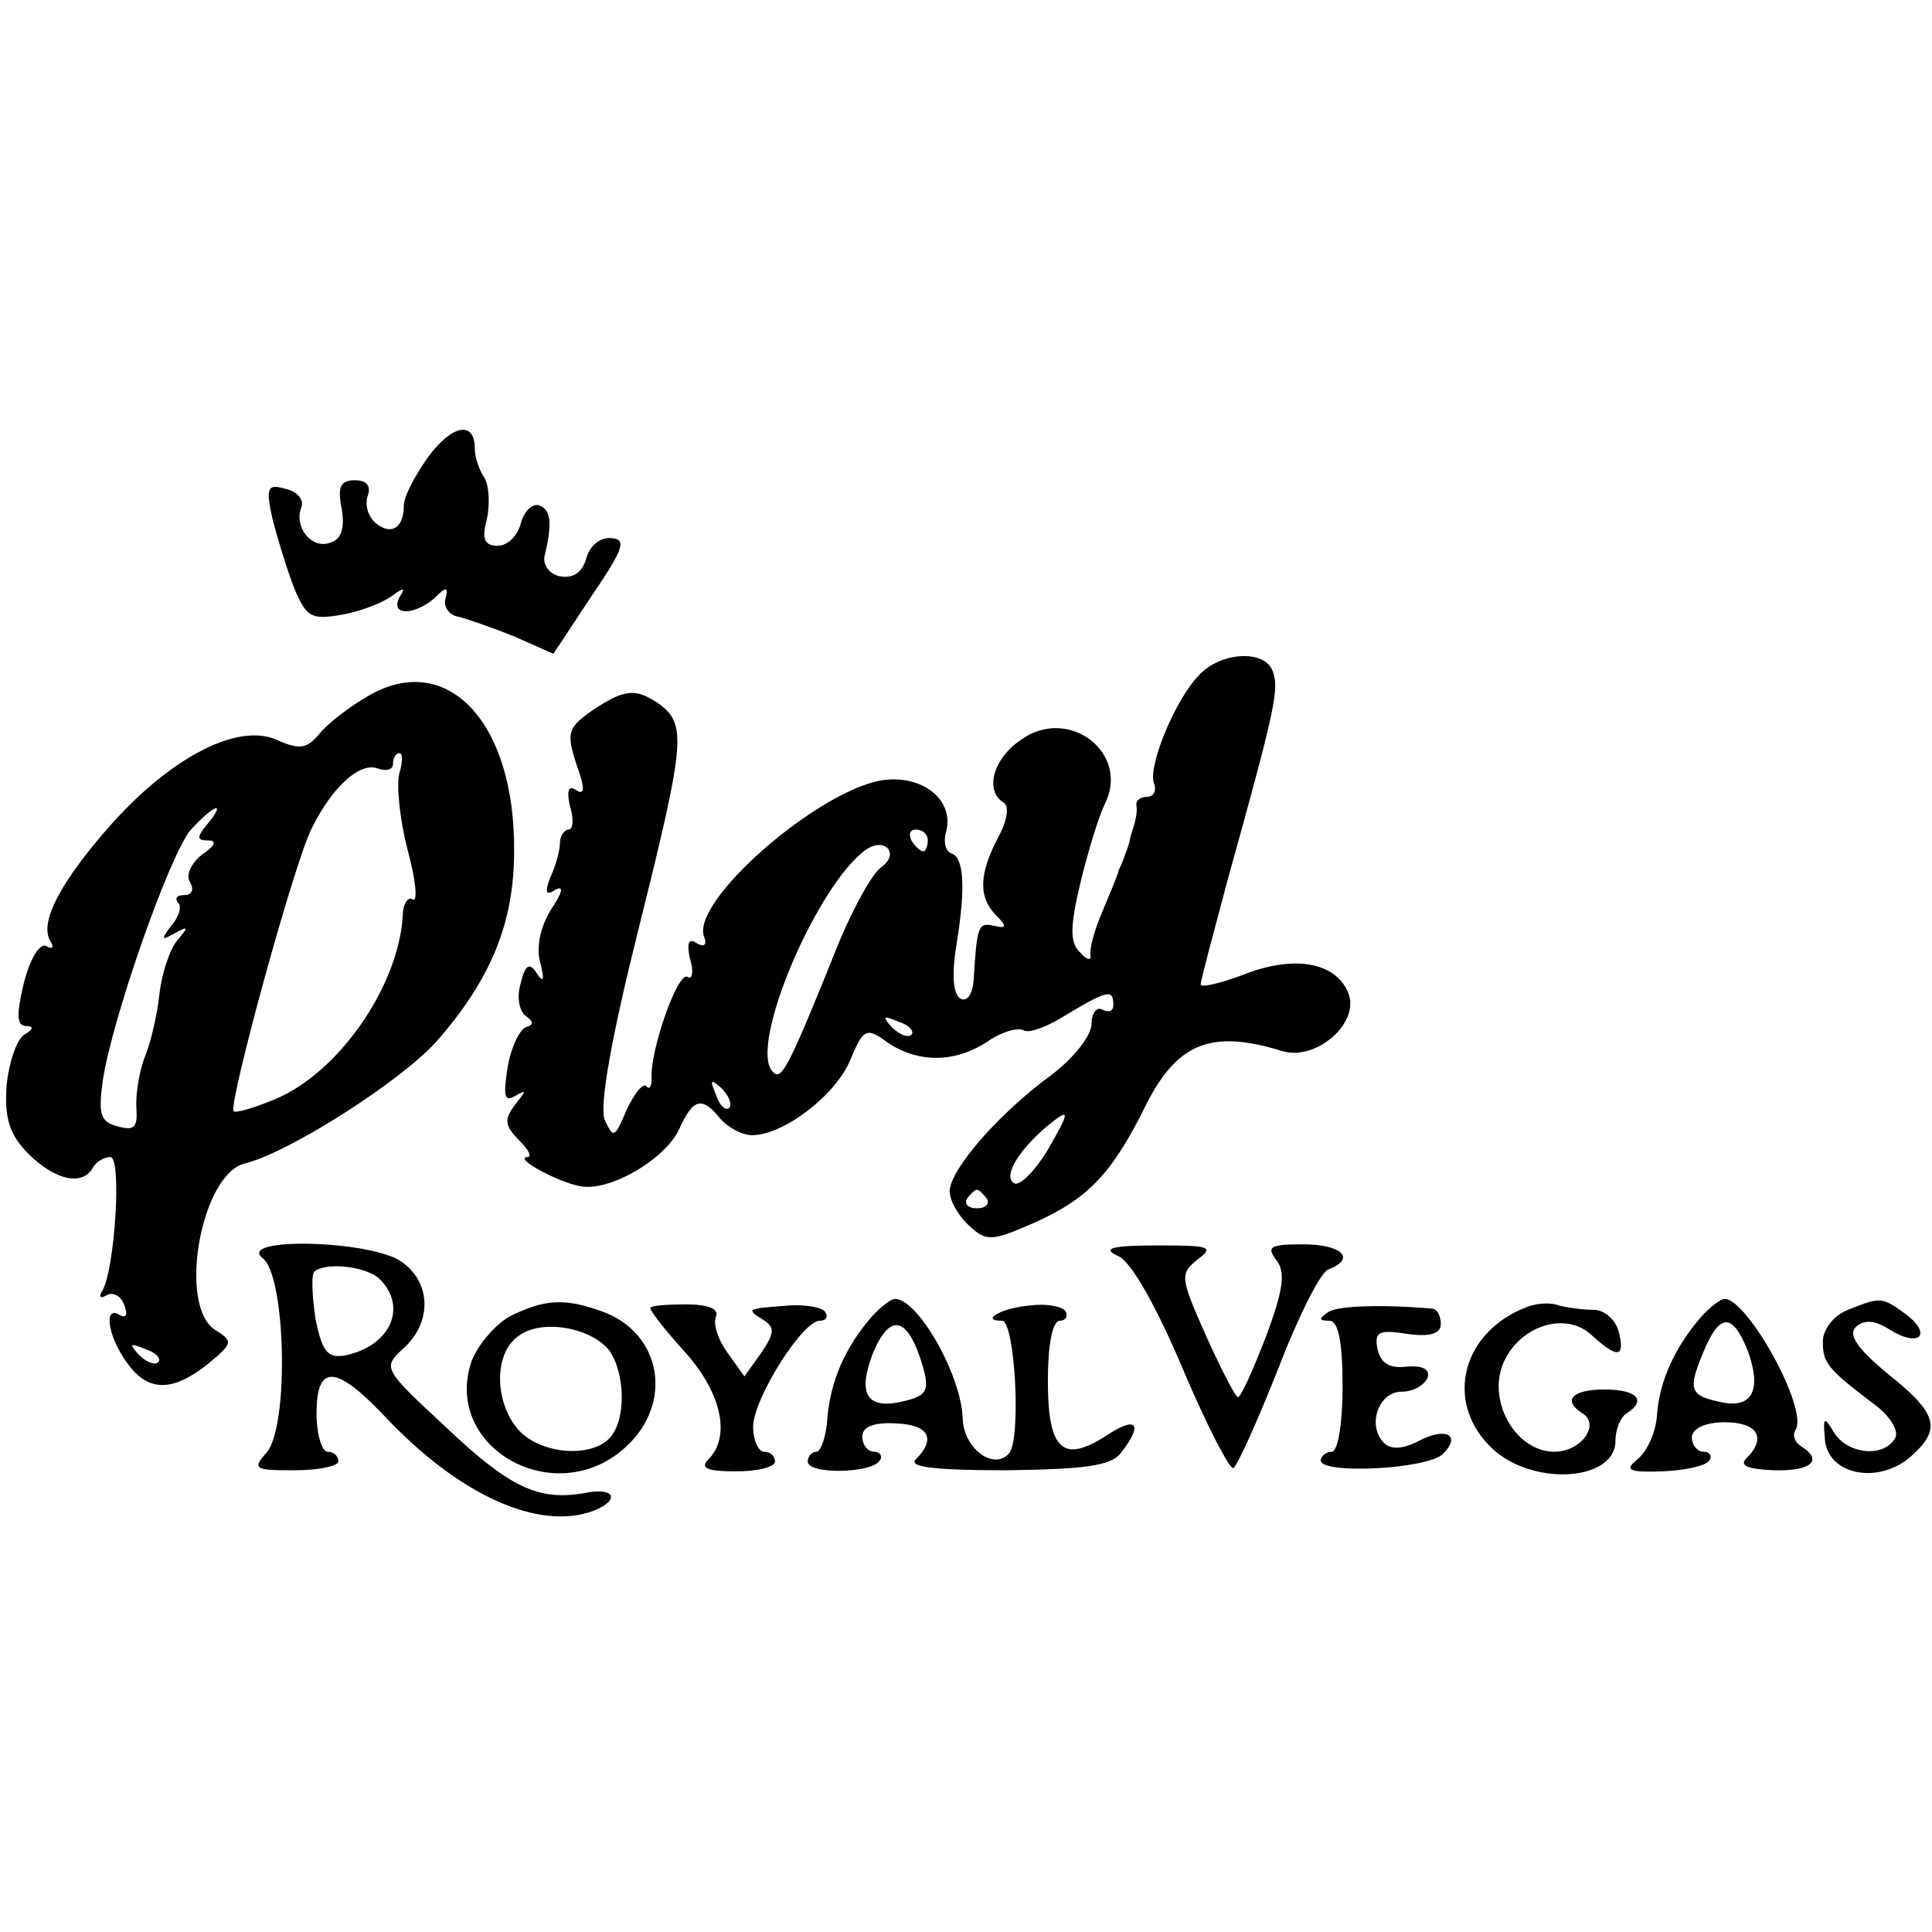 <?xml version="1.0" standalone="no"?>
<!DOCTYPE svg PUBLIC "-//W3C//DTD SVG 20010904//EN"
 "http://www.w3.org/TR/2001/REC-SVG-20010904/DTD/svg10.dtd">
<svg version="1.0" xmlns="http://www.w3.org/2000/svg"
 width="177pt" height="177pt" viewBox="0 0 177 177"
 preserveAspectRatio="xMidYMid meet">
<g transform="translate(0,177) scale(0.1,-0.1)"
fill="#000000" stroke="none">
<path d="M392 1351 c-12 -17 -22 -36 -22 -44 0 -21 -12 -28 -26 -16 -7 6 -10
17 -7 25 3 9 -1 14 -12 14 -13 0 -16 -6 -12 -26 3 -17 0 -28 -10 -31 -17 -7
-34 14 -27 32 3 7 -4 15 -14 17 -17 5 -19 2 -12 -29 5 -19 14 -48 20 -63 11
-26 16 -28 44 -23 17 3 37 11 45 17 11 8 13 8 7 -1 -4 -8 -2 -13 6 -13 8 0 20
6 27 13 10 10 12 9 9 -2 -2 -7 4 -15 12 -16 8 -2 31 -10 51 -18 l36 -16 35 53
c30 44 32 52 18 53 -10 1 -20 -7 -23 -19 -4 -13 -12 -18 -24 -16 -10 2 -16 11
-14 19 7 29 6 42 -5 46 -6 2 -14 -5 -17 -17 -3 -11 -12 -20 -21 -20 -12 0 -15
6 -10 24 3 14 2 31 -2 38 -5 7 -9 19 -9 27 0 26 -21 22 -43 -8z"/>
<path d="M1099 1152 c-22 -22 -47 -83 -42 -99 3 -7 0 -13 -6 -13 -6 0 -10 -3
-10 -7 1 -5 0 -11 -1 -15 -1 -5 -4 -12 -5 -18 -1 -5 -4 -12 -5 -15 -1 -3 -3
-8 -5 -12 -1 -5 -8 -21 -15 -38 -7 -16 -12 -34 -11 -40 1 -5 -3 -5 -9 2 -10 9
-10 23 0 65 7 29 17 61 22 71 24 47 -33 91 -77 59 -25 -17 -33 -46 -16 -57 6
-3 4 -17 -5 -33 -17 -33 -18 -54 -1 -71 10 -10 9 -12 -3 -9 -14 3 -15 -1 -18
-50 -1 -13 -6 -20 -12 -17 -7 4 -8 23 -4 48 9 54 7 81 -4 85 -6 2 -8 11 -5 21
7 29 -23 52 -60 46 -60 -11 -174 -111 -162 -143 3 -8 0 -10 -7 -6 -7 5 -9 0
-6 -14 4 -12 2 -20 -2 -17 -9 6 -35 -69 -33 -93 0 -7 -2 -11 -5 -7 -3 3 -11
-7 -18 -22 -11 -26 -12 -26 -20 -9 -5 13 6 75 31 175 43 172 44 187 19 206
-22 15 -32 14 -63 -7 -21 -15 -22 -20 -13 -48 8 -22 8 -29 0 -24 -7 5 -9 0 -6
-14 4 -12 3 -22 -1 -22 -4 0 -8 -6 -8 -12 0 -7 -4 -22 -9 -32 -5 -14 -4 -17 5
-11 8 4 6 -3 -4 -18 -10 -16 -14 -35 -10 -49 4 -16 3 -19 -3 -10 -7 11 -11 8
-15 -9 -4 -13 -1 -26 5 -30 7 -5 7 -8 0 -10 -6 -2 -14 -19 -17 -37 -4 -26 -3
-32 7 -26 11 6 10 5 0 -8 -10 -13 -10 -19 3 -32 9 -9 13 -16 8 -16 -13 -1 30
-24 50 -27 27 -4 76 25 89 52 13 29 21 31 38 10 7 -8 20 -15 29 -15 29 0 77
37 90 69 12 29 15 30 34 16 28 -19 62 -19 92 1 13 9 28 13 33 10 5 -3 23 4 40
15 37 22 42 23 42 8 0 -5 -4 -7 -10 -4 -5 3 -10 -3 -10 -13 0 -11 -17 -32 -37
-47 -49 -36 -92 -86 -93 -106 0 -9 8 -23 18 -32 16 -15 21 -14 60 3 49 22 71
45 102 108 29 57 60 69 125 49 30 -9 69 24 61 51 -10 30 -49 38 -97 19 -21 -8
-39 -12 -39 -9 0 4 12 48 25 97 44 158 47 174 41 190 -7 20 -47 18 -67 -3z
m-249 -152 c0 -5 -2 -10 -4 -10 -3 0 -8 5 -11 10 -3 6 -1 10 4 10 6 0 11 -4
11 -10z m-42 -24 c-9 -6 -25 -36 -38 -66 -49 -122 -54 -130 -62 -122 -23 23
41 173 86 204 17 11 30 -4 14 -16z m27 -154 c-3 -3 -11 0 -18 7 -9 10 -8 11 6
5 10 -3 15 -9 12 -12z m-167 -67 c-3 -3 -9 2 -12 12 -6 14 -5 15 5 6 7 -7 10
-15 7 -18z m291 -40 c-12 -19 -25 -32 -30 -29 -10 6 3 29 30 52 22 18 22 15 0
-23z m-55 -43 c3 -5 -1 -9 -9 -9 -8 0 -12 4 -9 9 3 4 7 8 9 8 2 0 6 -4 9 -8z"/>
<path d="M335 1131 c-17 -10 -36 -25 -43 -34 -11 -13 -18 -14 -38 -5 -35 16
-95 -14 -151 -76 -48 -54 -67 -91 -57 -108 4 -6 2 -8 -3 -5 -6 4 -15 -10 -21
-33 -7 -29 -7 -40 2 -40 7 0 7 -3 -2 -8 -7 -5 -14 -26 -16 -47 -2 -30 3 -45
20 -62 24 -24 49 -30 59 -13 3 6 11 10 16 10 11 0 4 -103 -7 -122 -4 -6 -2 -8
3 -5 6 4 14 0 17 -9 3 -8 2 -12 -4 -9 -15 10 -12 -18 6 -43 19 -27 41 -28 74
-2 23 19 24 21 8 31 -36 21 -14 143 26 153 41 10 144 76 176 112 50 57 71 109
71 174 1 120 -63 186 -136 141z m31 -69 c-3 -10 0 -41 7 -69 8 -29 10 -50 5
-47 -4 3 -9 -4 -9 -15 -4 -65 -59 -144 -117 -168 -19 -8 -36 -13 -38 -11 -5 6
56 230 72 260 19 38 44 60 60 54 8 -3 14 -1 14 4 0 6 3 10 6 10 3 0 3 -8 0
-18z m-176 -47 c-10 -12 -10 -15 1 -15 8 0 6 -5 -6 -13 -10 -8 -15 -19 -11
-25 4 -7 2 -12 -5 -12 -7 0 -9 -3 -6 -7 4 -3 1 -13 -6 -21 -10 -13 -9 -14 3
-7 13 7 13 6 2 -7 -7 -9 -14 -31 -16 -49 -2 -19 -8 -45 -14 -59 -5 -14 -8 -35
-7 -46 1 -17 -2 -20 -17 -16 -16 4 -18 11 -14 41 8 56 62 210 81 231 21 23 33
27 15 5z m-45 -493 c-3 -3 -11 0 -18 7 -9 10 -8 11 6 5 10 -3 15 -9 12 -12z"/>
<path d="M241 617 c21 -17 24 -155 3 -178 -13 -15 -11 -16 26 -16 22 0 40 4
40 8 0 5 -4 9 -10 9 -5 0 -10 16 -10 35 0 45 17 45 61 -1 69 -74 143 -107 193
-88 25 10 19 22 -9 16 -42 -7 -68 5 -127 61 -57 53 -58 54 -38 72 26 24 25 60
-2 79 -28 20 -153 23 -127 3z m107 -19 c26 -26 9 -62 -33 -70 -15 -2 -20 4
-26 34 -3 21 -4 40 -1 43 10 9 48 5 60 -7z"/>
<path d="M1025 619 c12 -6 35 -47 59 -104 22 -52 43 -92 46 -90 4 3 22 43 41
91 18 47 39 89 46 91 26 10 12 23 -23 23 -30 0 -34 -2 -25 -14 9 -11 7 -27 -9
-70 -12 -31 -23 -56 -26 -56 -2 0 -15 25 -29 56 -24 54 -24 57 -8 70 16 12 11
13 -37 13 -43 0 -51 -3 -35 -10z"/>
<path d="M467 564 c-14 -8 -29 -26 -35 -41 -27 -80 78 -138 142 -78 43 40 32
103 -21 123 -35 13 -54 12 -86 -4z m91 -31 c15 -21 16 -65 0 -81 -18 -18 -63
-14 -83 8 -22 25 -23 70 0 86 21 16 66 8 83 -13z"/>
<path d="M596 572 c-2 -1 12 -19 30 -39 35 -38 44 -79 23 -100 -8 -8 -1 -11
25 -11 20 0 36 4 36 9 0 5 -4 9 -10 9 -5 0 -10 10 -10 23 0 25 45 97 61 97 6
0 8 4 5 8 -2 4 -17 7 -33 6 -39 -3 -40 -3 -24 -13 11 -7 11 -12 -2 -31 l-15
-21 -15 21 c-9 12 -14 27 -11 34 3 7 -8 11 -27 11 -17 0 -32 -1 -33 -3z"/>
<path d="M798 563 c-24 -28 -37 -58 -40 -92 -1 -17 -6 -31 -10 -31 -4 0 -8 -4
-8 -9 0 -12 59 -11 66 1 3 4 0 8 -5 8 -6 0 -11 6 -11 14 0 9 11 13 30 12 31
-1 38 -14 19 -33 -7 -7 17 -10 83 -10 72 1 96 4 105 16 21 27 14 34 -13 16
-40 -26 -54 -14 -54 50 0 32 4 55 11 55 5 0 8 4 5 9 -3 4 -17 7 -32 5 -26 -2
-47 -14 -26 -14 12 0 18 -111 6 -122 -14 -15 -41 5 -42 32 -1 40 -41 110 -62
110 -4 0 -14 -8 -22 -17z m45 -37 c10 -31 8 -35 -21 -41 -29 -5 -36 10 -22 46
15 35 30 33 43 -5z"/>
<path d="M1217 568 c-9 -6 -9 -8 1 -8 8 0 12 -19 12 -60 0 -33 -4 -60 -10 -60
-5 0 -10 -4 -10 -8 0 -13 98 -8 112 6 17 17 3 25 -22 12 -15 -8 -26 -8 -32 -2
-16 16 -5 47 16 47 11 0 21 6 24 13 2 8 -5 11 -19 10 -16 -2 -24 3 -27 16 -3
16 1 18 27 14 21 -3 31 0 31 9 0 7 -3 13 -7 14 -45 4 -87 3 -96 -3z"/>
<path d="M1400 573 c-60 -22 -77 -86 -35 -128 36 -37 115 -33 115 5 0 11 5 22
10 25 19 12 10 22 -20 22 -30 0 -39 -10 -20 -22 16 -10 -1 -35 -26 -35 -34 0
-60 43 -48 78 13 36 57 52 82 29 24 -22 31 -21 25 3 -3 11 -13 20 -23 20 -10
0 -24 2 -32 4 -7 3 -20 2 -28 -1z"/>
<path d="M1558 563 c-24 -28 -38 -59 -40 -90 -1 -15 -9 -33 -18 -40 -12 -10
-8 -12 23 -11 21 1 40 5 43 10 3 4 0 8 -5 8 -6 0 -11 6 -11 13 0 8 12 14 30
14 30 0 39 -14 20 -33 -7 -7 2 -10 25 -11 34 -1 46 9 25 22 -6 4 -8 10 -5 15
12 19 -44 120 -65 120 -4 0 -14 -8 -22 -17z m43 -30 c13 -35 5 -53 -22 -48
-31 6 -33 11 -19 45 15 37 27 38 41 3z"/>
<path d="M1693 570 c-13 -5 -23 -18 -23 -29 0 -20 4 -25 49 -59 14 -11 21 -24
17 -30 -11 -18 -44 -14 -56 6 -9 15 -10 14 -8 -8 4 -32 50 -40 79 -14 28 25
24 39 -21 75 -28 23 -37 36 -30 43 7 7 17 7 31 -2 27 -17 40 -5 15 14 -22 16
-23 16 -53 4z"/>
</g>
</svg>
